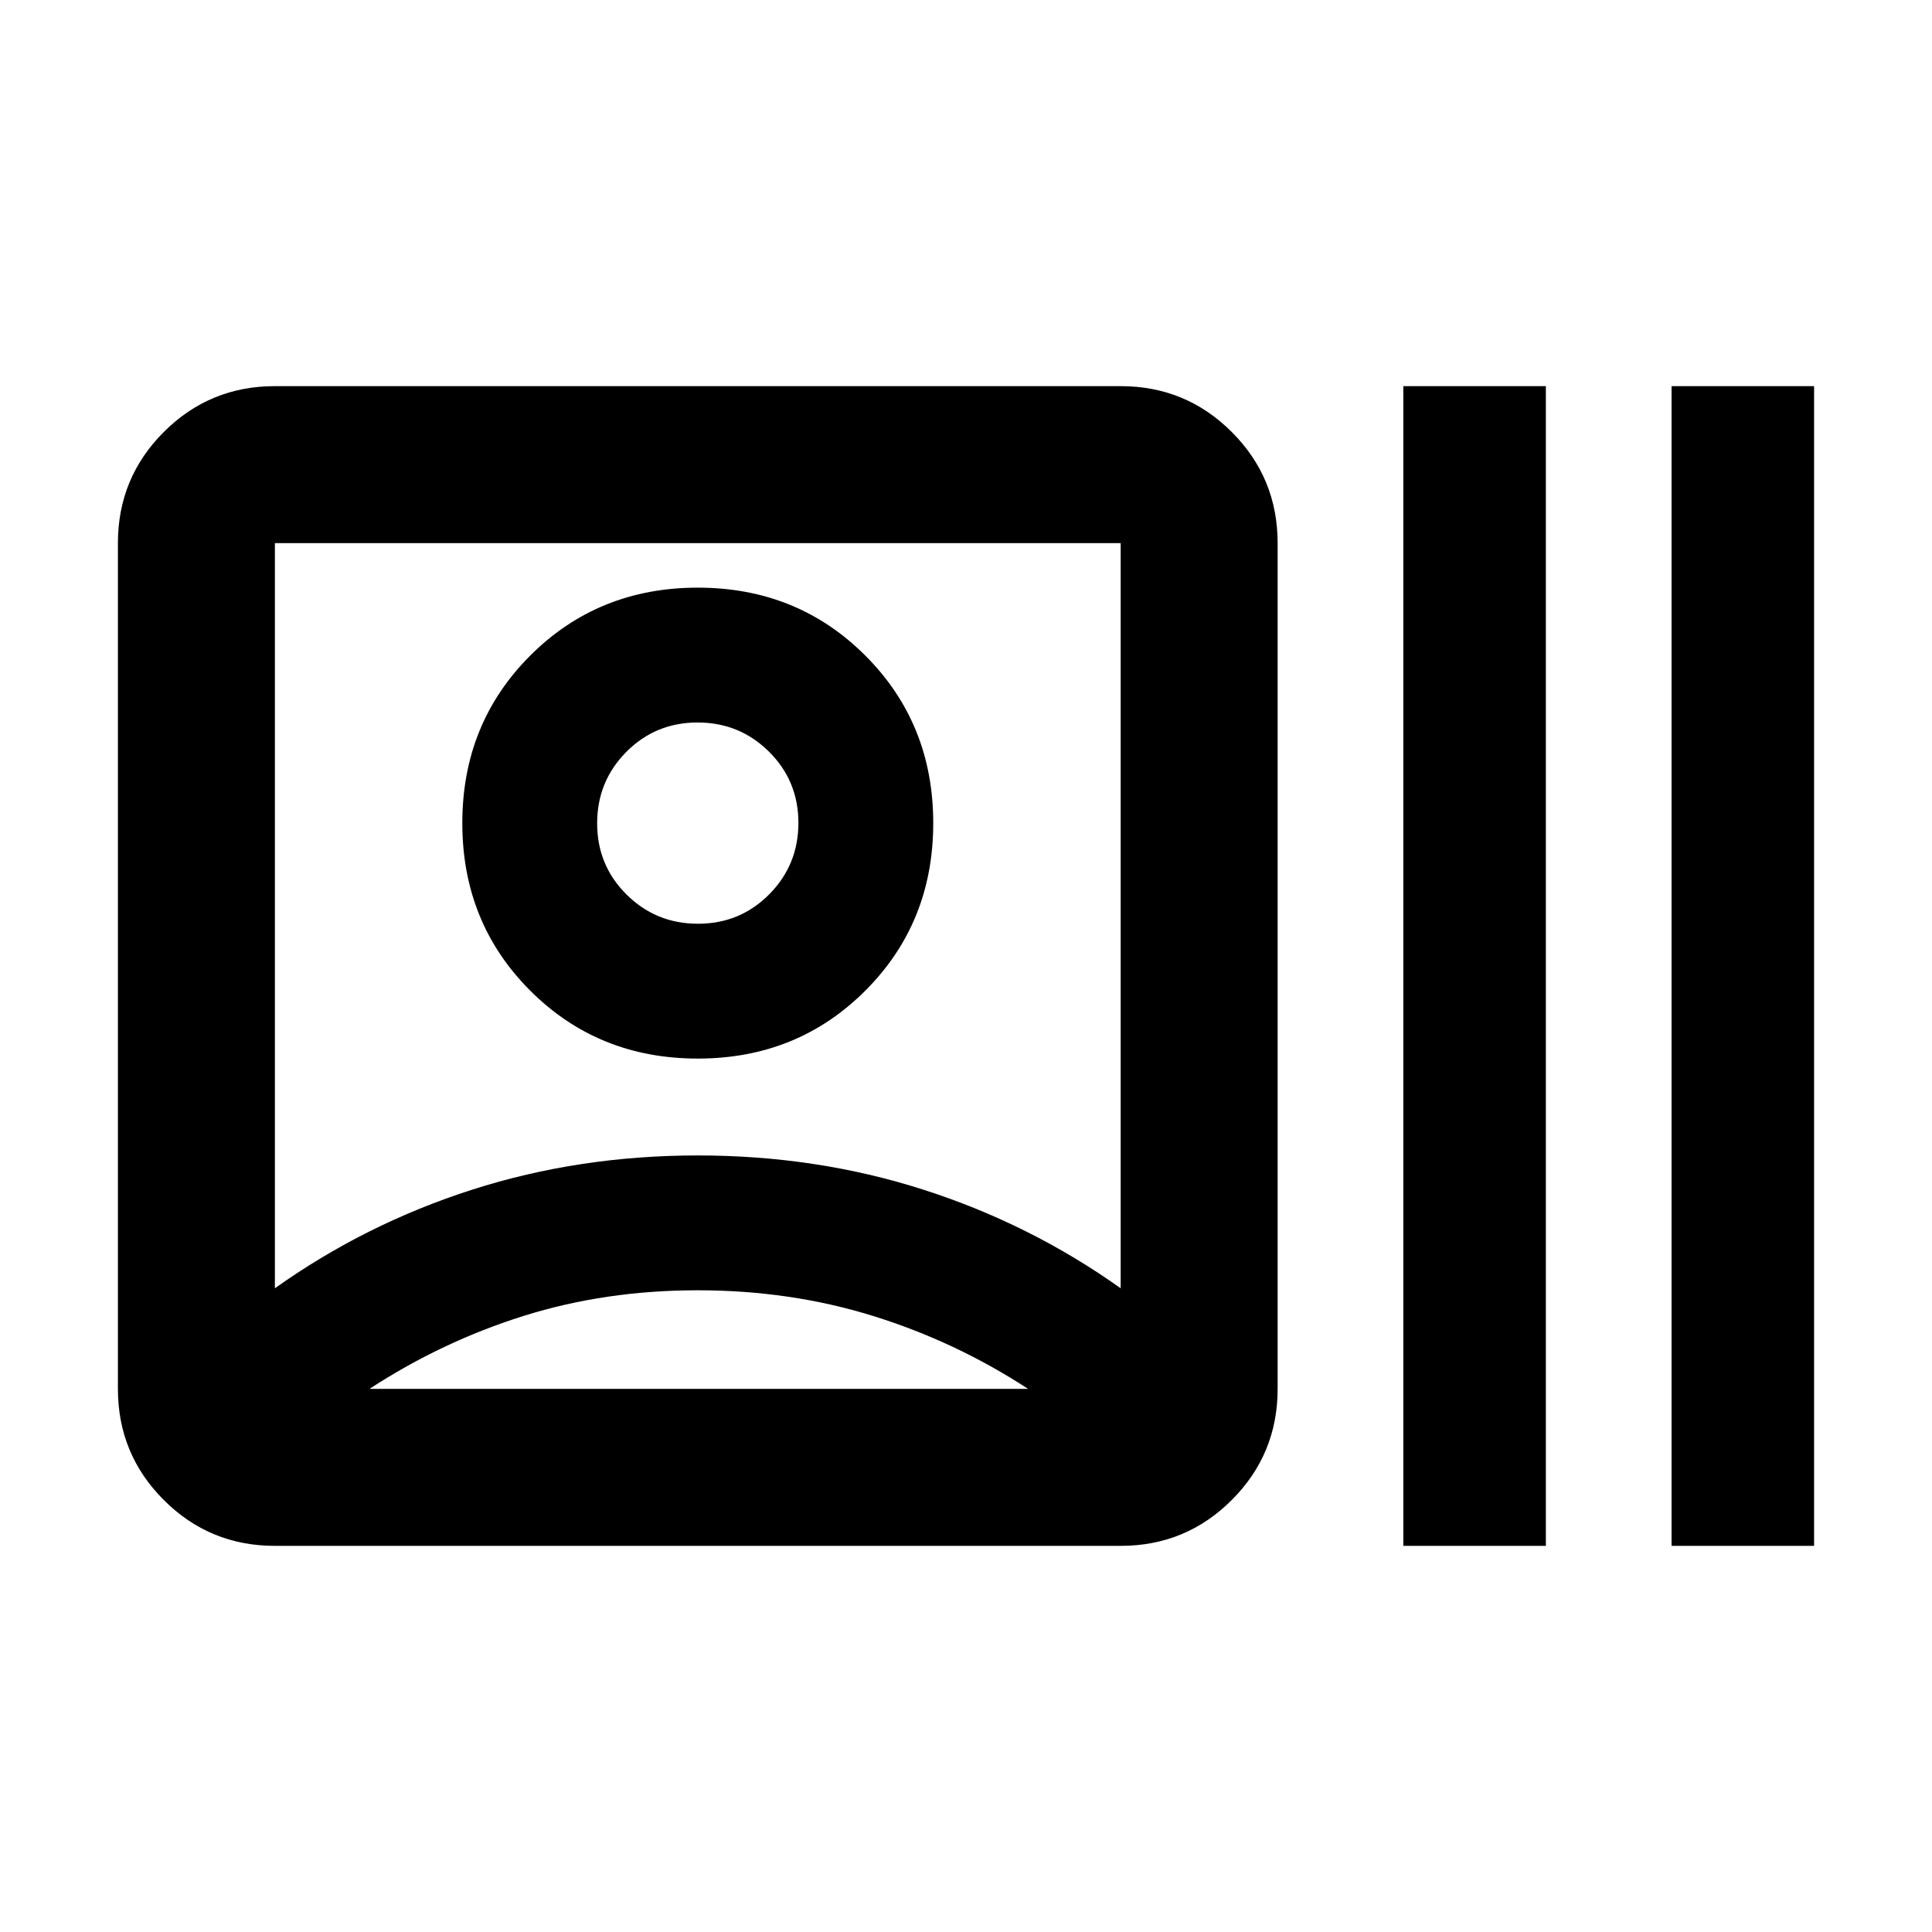 <svg xmlns="http://www.w3.org/2000/svg" height="20" viewBox="0 -960 960 960" width="20"><path d="M136.59-191.87q-32.42 0-55.21-22.79t-22.79-55.21v-420.26q0-32.42 22.79-55.21t55.21-22.79h420.26q32.42 0 55.21 22.79t22.79 55.21v420.26q0 32.42-22.79 55.21t-55.21 22.79H136.59Zm0-128q45-32 98.06-49 53.07-17 112.07-17 59 0 112.06 17 53.07 17 98.07 49v-370.26H136.59v370.26Zm210.13 1q-46 0-86.57 12.75-40.56 12.75-76.56 36.25h327.26q-36-23.5-77.07-36.25-41.06-12.75-87.06-12.75Zm0-115.13q-49.5 0-83.25-33.75T229.72-551q0-49.5 33.75-83.25T346.72-668q49.5 0 83.25 33.75T463.72-551q0 49.5-33.75 83.25T346.72-434Zm.12-67q20.88 0 35.38-14.62 14.5-14.62 14.5-35.5 0-20.88-14.62-35.38-14.62-14.5-35.5-14.5-20.88 0-35.38 14.62-14.5 14.62-14.5 35.5 0 20.88 14.62 35.38 14.61 14.5 35.5 14.5ZM697.3-191.87v-576.26h70.83v576.26H697.3Zm133.29 0v-576.26h70.82v576.26h-70.82ZM346.72-551Zm.5 281.13Z"/></svg>